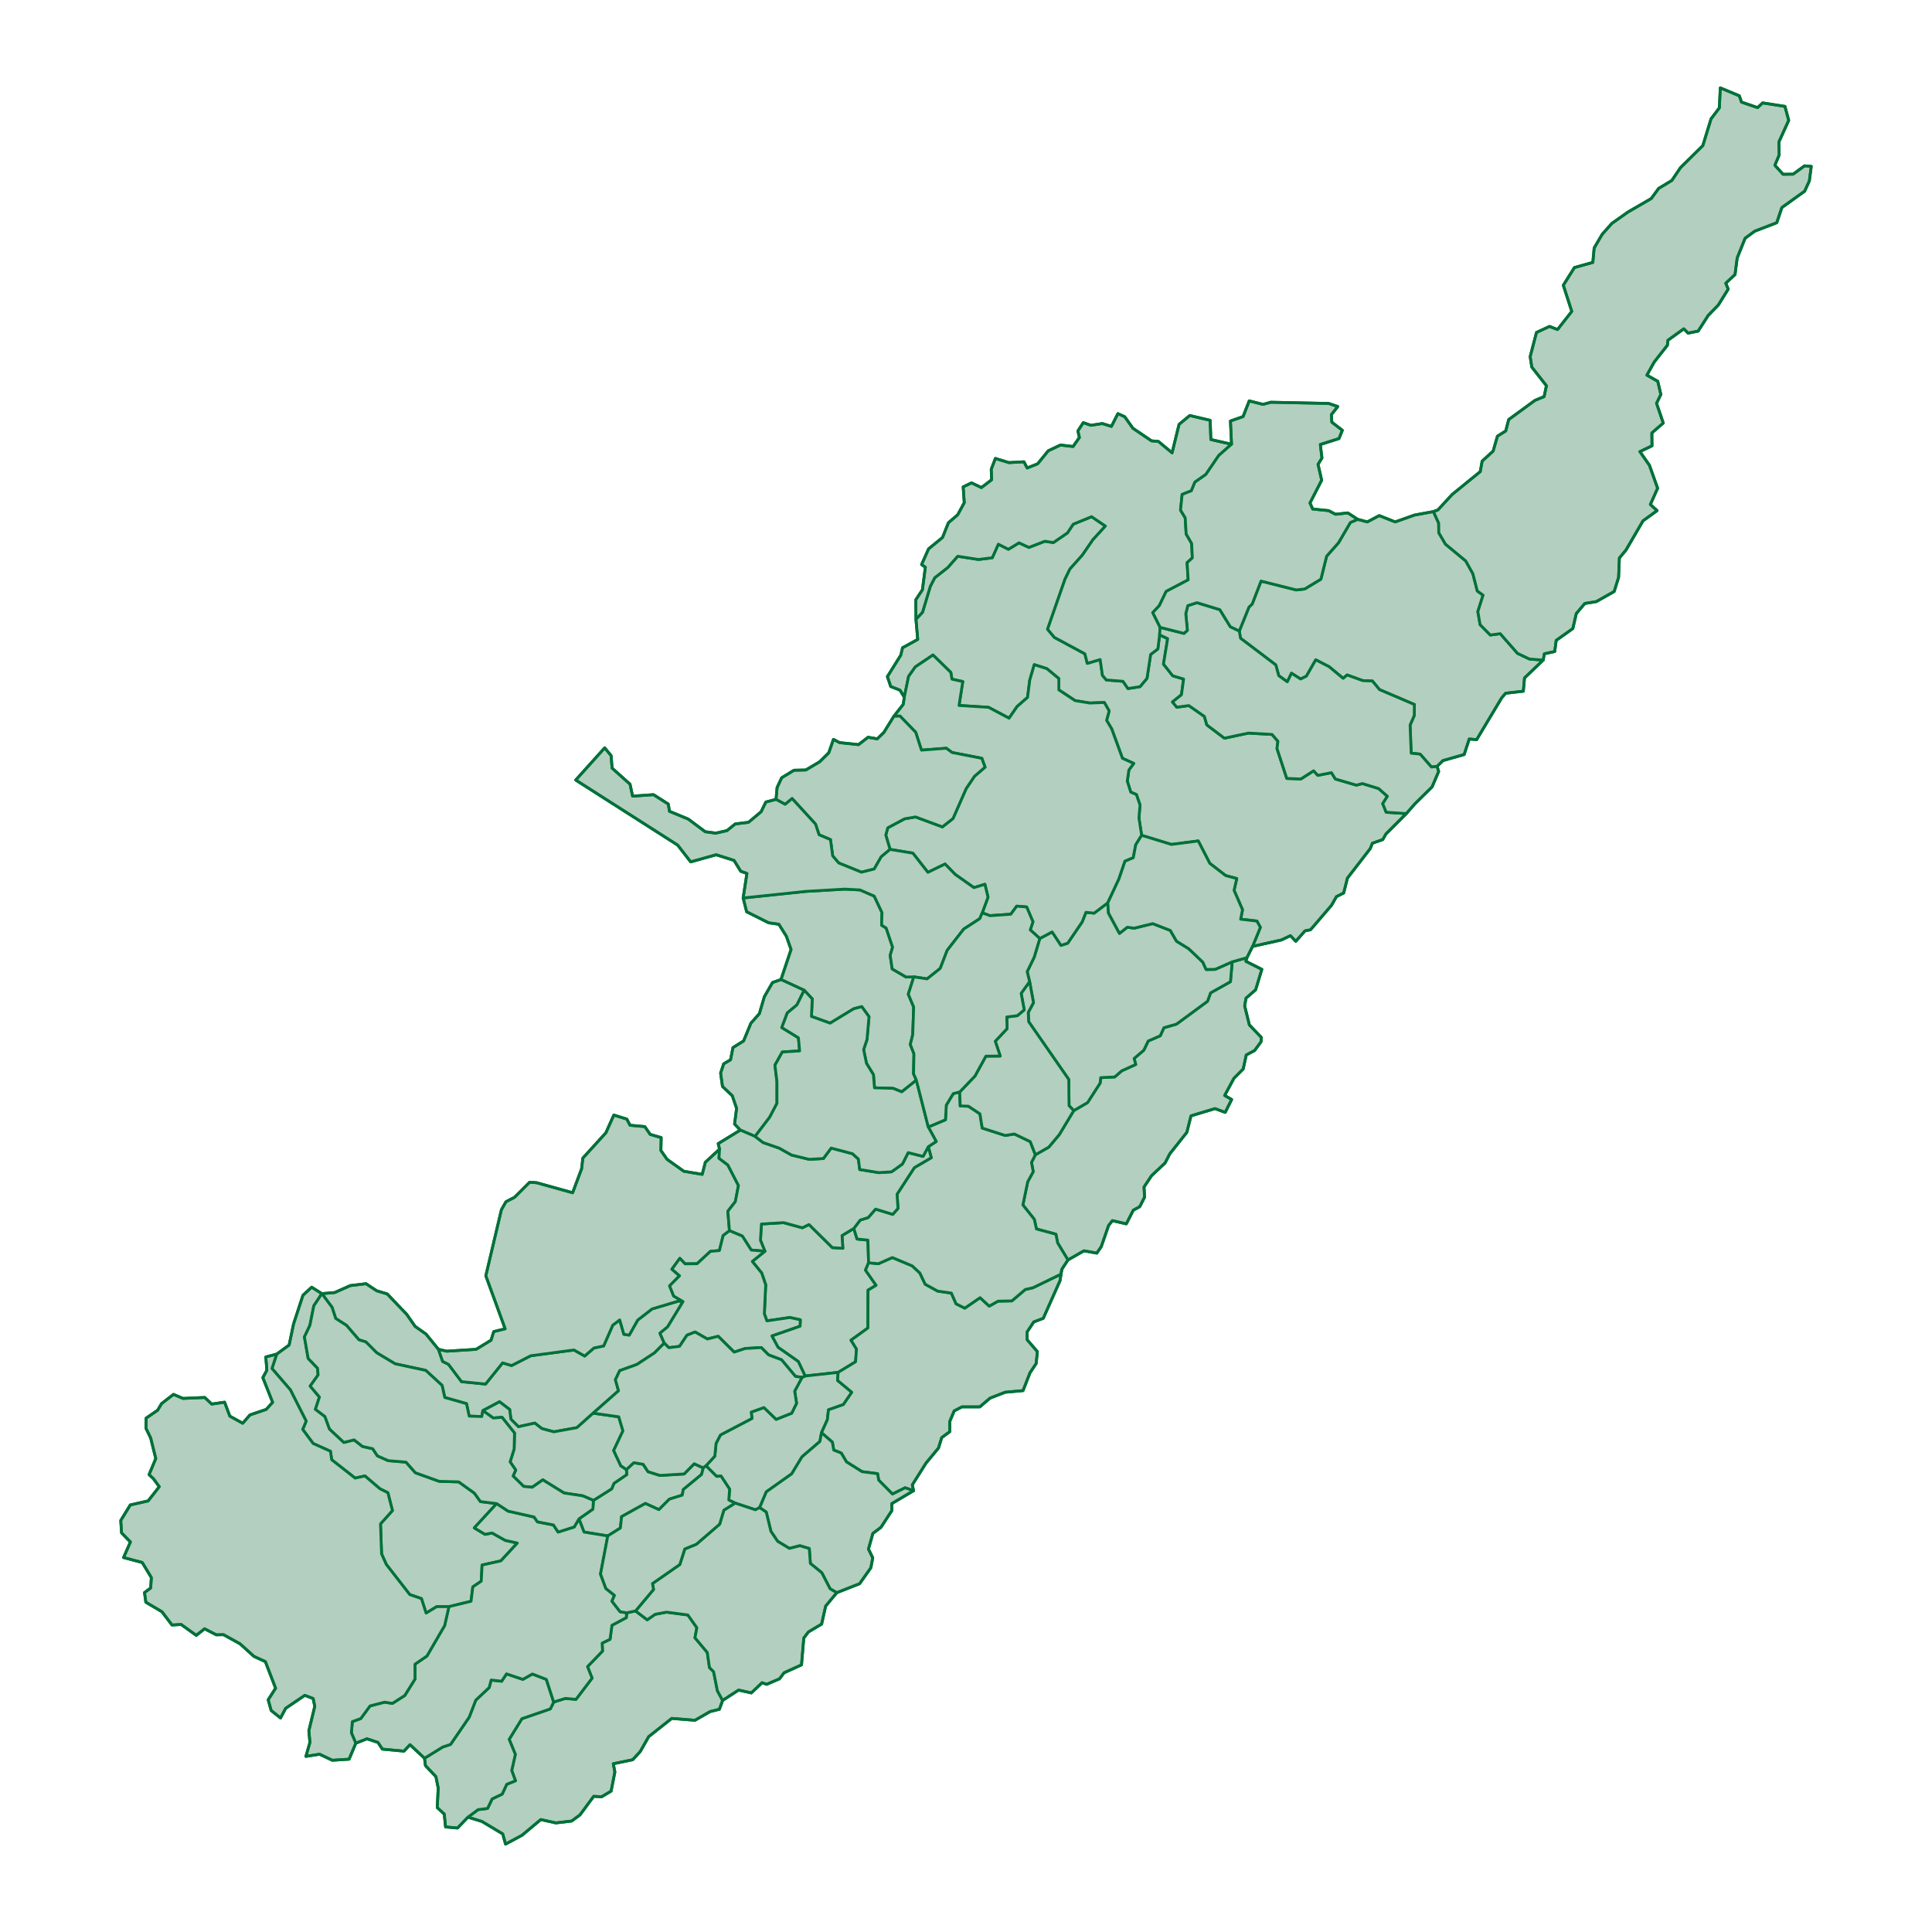 <?xml version='1.0' encoding='UTF-8' ?>
<svg xmlns='http://www.w3.org/2000/svg' xmlns:xlink='http://www.w3.org/1999/xlink' class='svglite' width='144.00pt' height='144.00pt' viewBox='0 0 144.00 144.00'>
<defs>
  <style type='text/css'><![CDATA[
    .svglite line, .svglite polyline, .svglite polygon, .svglite path, .svglite rect, .svglite circle {
      fill: none;
      stroke: #000000;
      stroke-linecap: round;
      stroke-linejoin: round;
      stroke-miterlimit: 10.00;
    }
    .svglite text {
      white-space: pre;
    }
  ]]></style>
</defs>
<rect width='100%' height='100%' style='stroke: none; fill: none;'/>
<defs>
  <clipPath id='cpMC4wMHwxNDQuMDB8MC4wMHwxNDQuMDA='>
    <rect x='0.00' y='0.00' width='144.00' height='144.00' />
  </clipPath>
</defs>
<g clip-path='url(#cpMC4wMHwxNDQuMDB8MC4wMHwxNDQuMDA=)'>
</g>
<defs>
  <clipPath id='cpMi43MHwxNDEuMzB8MC4wMHwxNDQuMDA='>
    <rect x='2.70' y='0.00' width='138.60' height='144.00' />
  </clipPath>
</defs>
<g clip-path='url(#cpMi43MHwxNDEuMzB8MC4wMHwxNDQuMDA=)'>
</g>
<g clip-path='url(#cpMC4wMHwxNDQuMDB8MC4wMHwxNDQuMDA=)'>
</g>
<g clip-path='url(#cpMi43MHwxNDEuMzB8MC4wMHwxNDQuMDA=)'>
<path d='M 86.43 47.32 L 86.30 48.37 L 85.76 48.78 L 85.49 50.56 L 84.97 51.18 L 84.07 51.32 L 83.70 50.78 L 82.46 50.68 L 82.17 50.34 L 82.00 49.16 L 81.04 49.44 L 80.86 48.73 L 78.59 47.51 L 78.08 46.90 L 79.38 43.17 L 79.75 42.41 L 80.67 41.38 L 81.46 40.23 L 82.39 39.21 L 81.36 38.51 L 79.99 39.07 L 79.56 39.72 L 78.51 40.44 L 77.88 40.34 L 76.69 40.80 L 75.95 40.46 L 75.16 40.94 L 74.41 40.56 L 73.96 41.57 L 72.93 41.70 L 71.38 41.46 L 70.64 42.30 L 69.67 43.06 L 69.34 43.70 L 68.76 45.63 L 68.27 46.16 L 68.40 47.66 L 67.27 48.28 L 67.14 48.83 L 66.14 50.43 L 66.39 51.17 L 67.08 51.44 L 67.40 51.97 L 67.72 50.42 L 68.22 49.71 L 69.54 48.82 L 70.87 50.12 L 70.95 50.62 L 71.76 50.80 L 71.48 52.58 L 73.68 52.72 L 75.21 53.53 L 75.81 52.66 L 76.59 51.98 L 76.75 50.70 L 77.09 49.54 L 78.03 49.84 L 78.92 50.58 L 78.92 51.42 L 80.13 52.22 L 81.22 52.40 L 82.31 52.36 L 82.67 52.99 L 82.48 53.69 L 82.86 54.33 L 83.66 56.52 L 84.50 56.90 L 84.14 57.39 L 84.02 58.22 L 84.28 59.04 L 84.70 59.22 L 84.97 60.00 L 84.89 60.97 L 85.09 62.26 L 87.31 62.94 L 89.31 62.68 L 90.17 64.35 L 91.35 65.26 L 92.18 65.48 L 91.98 66.36 L 92.61 67.81 L 92.47 68.51 L 93.68 68.65 L 93.94 69.12 L 93.36 70.54 L 95.51 70.06 L 96.18 69.74 L 96.58 70.16 L 97.27 69.38 L 97.68 69.30 L 99.24 67.48 L 99.61 66.83 L 100.15 66.56 L 100.43 65.45 L 102.13 63.25 L 102.29 62.85 L 103.06 62.58 L 103.30 62.16 L 104.82 60.64 L 103.32 60.54 L 103.06 59.90 L 103.41 59.35 L 102.75 58.77 L 101.54 58.40 L 101.10 58.52 L 99.53 58.06 L 99.24 57.59 L 98.22 57.79 L 97.91 57.45 L 96.96 58.06 L 95.91 58.02 L 95.18 55.79 L 95.25 55.25 L 94.81 54.74 L 93.05 54.64 L 91.26 55.02 L 89.95 54.03 L 89.77 53.40 L 88.61 52.59 L 87.71 52.71 L 87.39 52.32 L 88.06 51.78 L 88.22 50.61 L 87.41 50.37 L 86.72 49.50 L 87.03 47.60 L 86.43 47.32 Z' style='fill-rule: evenodd; fill: #B3CFC0; stroke-width: 0.21; stroke: #007139; stroke-linecap: butt;' />
<path d='M 53.86 126.74 L 53.47 126.02 L 53.19 124.60 L 52.88 124.29 L 52.72 123.17 L 51.80 122.07 L 51.94 121.32 L 51.27 120.37 L 49.68 120.16 L 48.83 120.32 L 48.24 120.73 L 47.37 120.07 L 46.71 120.21 L 46.68 120.57 L 45.61 121.14 L 45.47 122.18 L 44.88 122.47 L 44.91 123.06 L 43.79 124.22 L 44.13 125.08 L 42.93 126.66 L 42.13 126.59 L 41.27 126.86 L 41.02 127.37 L 38.90 128.10 L 37.95 129.64 L 38.41 130.76 L 38.14 131.96 L 38.42 132.73 L 37.77 132.99 L 37.43 133.72 L 36.68 134.08 L 36.34 134.79 L 35.63 134.88 L 34.88 135.44 L 35.92 135.76 L 37.47 136.69 L 37.68 137.45 L 38.91 136.79 L 40.31 135.62 L 41.43 135.87 L 42.61 135.73 L 43.23 135.27 L 44.25 133.89 L 44.84 133.92 L 45.55 133.50 L 45.83 132.07 L 45.71 131.46 L 47.16 131.16 L 47.72 130.55 L 48.35 129.44 L 50.07 128.08 L 51.80 128.22 L 52.93 127.57 L 53.62 127.40 L 53.86 126.74 Z' style='fill-rule: evenodd; fill: #B3CFC0; stroke-width: 0.21; stroke: #007139; stroke-linecap: butt;' />
<path d='M 63.64 91.56 L 62.76 92.09 L 62.82 93.04 L 62.04 92.99 L 60.30 91.27 L 59.80 91.51 L 58.41 91.13 L 56.75 91.23 L 56.68 92.44 L 57.01 93.26 L 56.07 94.02 L 56.77 94.88 L 57.07 95.76 L 56.97 97.92 L 57.16 98.45 L 58.87 98.20 L 59.65 98.37 L 59.63 98.84 L 57.53 99.57 L 57.99 100.42 L 59.50 101.48 L 60.01 102.56 L 62.47 102.29 L 63.77 101.50 L 63.84 100.55 L 63.43 99.89 L 64.69 98.98 L 64.70 96.16 L 65.30 95.80 L 64.51 94.67 L 64.74 94.12 L 64.69 92.43 L 63.88 92.35 L 63.64 91.56 Z' style='fill-rule: evenodd; fill: #B3CFC0; stroke-width: 0.21; stroke: #007139; stroke-linecap: butt;' />
<path d='M 86.34 32.90 L 85.83 32.86 L 84.44 31.92 L 83.83 31.06 L 83.32 30.83 L 82.84 31.78 L 82.16 31.57 L 81.31 31.70 L 80.74 31.50 L 80.34 32.12 L 80.45 32.61 L 79.98 33.28 L 79.04 33.17 L 78.13 33.60 L 77.34 34.57 L 76.56 34.88 L 76.32 34.42 L 75.20 34.48 L 74.19 34.17 L 73.88 34.98 L 73.91 35.76 L 73.15 36.34 L 72.41 35.99 L 71.79 36.29 L 71.87 37.47 L 71.38 38.37 L 70.69 38.96 L 70.25 40.06 L 69.21 40.91 L 68.69 42.08 L 68.97 42.28 L 68.75 43.96 L 68.26 44.70 L 68.27 46.16 L 68.76 45.63 L 69.34 43.70 L 69.67 43.06 L 70.64 42.30 L 71.38 41.46 L 72.93 41.70 L 73.96 41.57 L 74.41 40.56 L 75.16 40.94 L 75.95 40.46 L 76.69 40.80 L 77.88 40.34 L 78.51 40.44 L 79.56 39.72 L 79.99 39.07 L 81.36 38.51 L 82.39 39.21 L 81.46 40.23 L 80.67 41.38 L 79.75 42.41 L 79.38 43.17 L 78.08 46.90 L 78.59 47.51 L 80.86 48.73 L 81.04 49.44 L 82.00 49.16 L 82.17 50.34 L 82.46 50.68 L 83.70 50.78 L 84.07 51.32 L 84.97 51.18 L 85.49 50.56 L 85.76 48.78 L 86.30 48.37 L 86.43 47.32 L 86.47 46.76 L 85.92 45.66 L 86.41 45.14 L 86.92 44.08 L 88.56 43.22 L 88.48 41.94 L 88.87 41.58 L 88.82 40.51 L 88.41 39.80 L 88.34 38.60 L 87.99 38.02 L 88.11 36.85 L 88.80 36.58 L 89.06 35.94 L 89.88 35.36 L 90.84 33.95 L 91.79 33.11 L 90.25 32.76 L 90.20 31.33 L 88.68 30.97 L 87.88 31.63 L 87.36 33.75 L 86.34 32.90 Z' style='fill-rule: evenodd; fill: #B3CFC0; stroke-width: 0.21; stroke: #007139; stroke-linecap: butt;' />
<path d='M 93.99 77.65 L 94.01 77.32 L 93.12 76.39 L 92.77 74.97 L 92.87 74.40 L 93.59 73.77 L 94.05 72.25 L 92.86 71.65 L 92.94 71.38 L 91.84 71.69 L 91.71 73.17 L 90.23 74.00 L 90.00 74.63 L 87.69 76.33 L 86.75 76.60 L 86.48 77.20 L 85.58 77.59 L 85.25 78.28 L 84.53 78.89 L 84.65 79.34 L 83.61 79.81 L 83.08 80.27 L 82.04 80.32 L 82.00 80.72 L 81.06 82.18 L 80.03 82.78 L 78.95 84.57 L 78.17 85.50 L 77.17 86.07 L 76.88 86.64 L 77.01 87.33 L 76.60 88.08 L 76.24 89.81 L 77.09 90.88 L 77.25 91.60 L 78.70 91.99 L 78.83 92.64 L 79.60 93.91 L 80.79 93.23 L 81.75 93.40 L 82.08 92.92 L 82.63 91.34 L 82.91 90.98 L 83.95 91.22 L 84.47 90.20 L 84.95 89.94 L 85.31 89.23 L 85.27 88.47 L 85.83 87.63 L 86.84 86.68 L 87.19 86.00 L 88.46 84.40 L 88.77 83.17 L 90.56 82.63 L 91.32 82.91 L 91.80 81.95 L 91.28 81.65 L 91.97 80.37 L 92.66 79.68 L 92.89 78.63 L 93.51 78.30 L 93.99 77.65 Z' style='fill-rule: evenodd; fill: #B3CFC0; stroke-width: 0.21; stroke: #007139; stroke-linecap: butt;' />
<path d='M 61.23 106.79 L 61.67 105.81 L 61.75 105.08 L 62.86 104.69 L 63.49 103.77 L 62.43 102.89 L 62.47 102.29 L 60.01 102.56 L 59.78 102.66 L 59.23 103.69 L 59.37 104.59 L 59.01 105.33 L 57.85 105.79 L 56.94 104.91 L 55.99 105.25 L 56.05 105.72 L 53.70 106.95 L 53.37 107.58 L 53.28 108.53 L 52.62 109.25 L 53.41 110.04 L 53.74 110.02 L 54.38 110.99 L 54.32 111.80 L 54.79 112.03 L 56.30 112.53 L 56.62 112.37 L 57.12 111.19 L 59.01 109.85 L 59.78 108.58 L 61.11 107.44 L 61.23 106.79 Z' style='fill-rule: evenodd; fill: #B3CFC0; stroke-width: 0.21; stroke: #007139; stroke-linecap: butt;' />
<path d='M 106.84 38.13 L 105.43 38.39 L 103.99 38.90 L 102.80 38.43 L 101.91 38.90 L 101.20 38.71 L 100.65 38.94 L 99.76 40.46 L 98.88 41.45 L 98.45 43.17 L 97.24 43.90 L 96.61 43.97 L 93.99 43.31 L 93.33 45.02 L 93.09 45.25 L 92.37 47.03 L 92.46 47.57 L 95.09 49.56 L 95.31 50.36 L 95.95 50.82 L 96.26 50.18 L 96.94 50.61 L 97.37 50.40 L 98.07 49.18 L 99.06 49.69 L 100.11 50.56 L 100.41 50.31 L 101.57 50.73 L 102.29 50.76 L 102.82 51.40 L 105.42 52.51 L 105.41 53.33 L 105.10 54.04 L 105.18 56.14 L 105.85 56.21 L 106.69 57.17 L 107.11 57.12 L 107.55 56.69 L 109.13 56.24 L 109.51 55.08 L 110.06 55.13 L 111.93 52.01 L 112.22 51.67 L 113.54 51.52 L 113.63 50.53 L 115.02 49.20 L 114.00 49.12 L 113.11 48.70 L 111.82 47.23 L 111.08 47.33 L 110.32 46.56 L 110.15 45.59 L 110.54 44.36 L 110.11 44.05 L 109.78 42.76 L 109.25 41.81 L 107.74 40.56 L 107.24 39.71 L 107.23 38.99 L 106.84 38.13 Z' style='fill-rule: evenodd; fill: #B3CFC0; stroke-width: 0.21; stroke: #007139; stroke-linecap: butt;' />
<path d='M 91.84 71.69 L 90.57 72.25 L 89.90 72.26 L 89.65 71.71 L 88.60 70.71 L 87.69 70.15 L 87.23 69.35 L 85.92 68.84 L 84.54 69.18 L 84.02 69.11 L 83.44 69.57 L 82.62 68.05 L 82.57 67.29 L 81.55 68.06 L 80.94 68.00 L 80.66 68.71 L 79.58 70.30 L 79.08 70.46 L 78.42 69.46 L 77.50 69.95 L 77.08 71.35 L 76.56 72.42 L 76.74 73.16 L 77.03 74.73 L 76.64 75.46 L 76.67 76.15 L 79.66 80.46 L 79.68 82.41 L 80.03 82.78 L 81.06 82.18 L 82.00 80.72 L 82.04 80.32 L 83.08 80.27 L 83.61 79.81 L 84.65 79.34 L 84.53 78.89 L 85.25 78.28 L 85.58 77.59 L 86.48 77.20 L 86.75 76.60 L 87.69 76.33 L 90.00 74.63 L 90.23 74.00 L 91.71 73.17 L 91.84 71.69 Z' style='fill-rule: evenodd; fill: #B3CFC0; stroke-width: 0.21; stroke: #007139; stroke-linecap: butt;' />
<path d='M 133.65 12.98 L 132.90 12.99 L 132.29 12.32 L 132.61 11.55 L 132.59 10.58 L 133.32 8.97 L 133.04 7.93 L 131.38 7.67 L 131.00 8.02 L 129.80 7.61 L 129.64 7.14 L 128.22 6.55 L 128.15 8.04 L 127.53 8.86 L 126.92 10.85 L 125.25 12.50 L 124.61 13.45 L 123.63 14.04 L 123.07 14.80 L 121.33 15.81 L 120.14 16.65 L 119.42 17.46 L 118.82 18.48 L 118.72 19.56 L 117.35 19.94 L 116.52 21.26 L 117.15 23.21 L 116.09 24.56 L 115.49 24.33 L 114.52 24.78 L 114.05 26.58 L 114.17 27.36 L 115.26 28.75 L 115.09 29.56 L 114.41 29.84 L 112.45 31.27 L 112.23 32.12 L 111.61 32.51 L 111.29 33.62 L 110.47 34.37 L 110.33 35.15 L 108.23 36.86 L 107.17 38.01 L 106.84 38.13 L 107.23 38.99 L 107.24 39.71 L 107.74 40.56 L 109.25 41.81 L 109.78 42.76 L 110.11 44.05 L 110.54 44.36 L 110.15 45.59 L 110.32 46.56 L 111.08 47.33 L 111.82 47.23 L 113.11 48.70 L 114.00 49.12 L 115.02 49.20 L 115.11 48.73 L 115.88 48.56 L 115.99 47.73 L 117.23 46.85 L 117.49 45.73 L 118.12 44.98 L 118.98 44.84 L 120.31 44.09 L 120.64 43.04 L 120.70 41.59 L 121.19 41.00 L 122.46 38.82 L 123.51 38.06 L 123.01 37.60 L 123.55 36.39 L 122.94 34.68 L 122.23 33.66 L 123.13 33.23 L 123.12 32.27 L 123.97 31.53 L 123.47 30.06 L 123.79 29.40 L 123.56 28.42 L 122.75 27.96 L 123.30 26.98 L 124.28 25.73 L 124.32 25.36 L 125.50 24.51 L 125.82 24.83 L 126.57 24.68 L 127.32 23.51 L 128.07 22.74 L 128.81 21.55 L 128.63 21.11 L 129.32 20.46 L 129.48 19.23 L 130.07 17.76 L 130.79 17.23 L 132.43 16.60 L 132.81 15.47 L 134.51 14.25 L 134.86 13.48 L 135.00 12.40 L 134.50 12.36 L 133.65 12.98 Z' style='fill-rule: evenodd; fill: #B3CFC0; stroke-width: 0.21; stroke: #007139; stroke-linecap: butt;' />
<path d='M 52.42 109.41 L 51.74 109.10 L 50.99 109.86 L 49.19 109.97 L 48.30 109.69 L 47.94 109.14 L 47.24 109.02 L 46.69 109.53 L 46.71 109.91 L 45.76 110.56 L 45.59 110.97 L 44.23 111.83 L 44.19 112.48 L 43.15 113.21 L 43.53 114.19 L 45.30 114.48 L 46.24 113.89 L 46.33 113.04 L 48.10 112.06 L 49.11 112.52 L 49.89 111.74 L 50.85 111.44 L 50.93 111.02 L 52.29 109.90 L 52.42 109.41 Z' style='fill-rule: evenodd; fill: #B3CFC0; stroke-width: 0.21; stroke: #007139; stroke-linecap: butt;' />
<path d='M 79.14 94.61 L 79.07 94.97 L 76.99 95.98 L 76.42 96.11 L 75.42 96.96 L 74.39 96.98 L 73.73 97.35 L 73.05 96.72 L 71.91 97.50 L 71.26 97.18 L 70.91 96.38 L 69.89 96.23 L 68.96 95.72 L 68.56 94.88 L 67.99 94.35 L 66.51 93.73 L 65.47 94.19 L 64.74 94.12 L 64.51 94.67 L 65.30 95.80 L 64.70 96.16 L 64.69 98.98 L 63.43 99.89 L 63.84 100.55 L 63.77 101.50 L 62.47 102.29 L 62.43 102.89 L 63.49 103.77 L 62.86 104.69 L 61.75 105.08 L 61.67 105.81 L 61.23 106.79 L 62.04 107.49 L 62.14 108.08 L 62.70 108.30 L 63.09 108.96 L 64.25 109.69 L 65.41 109.84 L 65.49 110.32 L 66.52 111.36 L 67.46 110.89 L 68.09 111.11 L 68.00 110.67 L 69.02 109.05 L 69.95 107.93 L 70.19 107.15 L 70.79 106.71 L 70.79 105.95 L 71.12 105.16 L 71.70 104.86 L 73.03 104.86 L 73.79 104.21 L 74.92 103.77 L 76.25 103.65 L 76.77 102.32 L 77.23 101.63 L 77.32 100.74 L 76.56 99.86 L 76.56 99.27 L 77.05 98.53 L 77.76 98.26 L 79.01 95.45 L 79.14 94.61 Z' style='fill-rule: evenodd; fill: #B3CFC0; stroke-width: 0.21; stroke: #007139; stroke-linecap: butt;' />
<path d='M 77.17 86.07 L 76.79 85.09 L 75.60 84.52 L 74.92 84.63 L 73.21 84.08 L 73.04 83.02 L 72.18 82.45 L 71.57 82.43 L 71.53 81.39 L 71.05 81.51 L 70.53 82.37 L 70.47 83.46 L 69.19 84.00 L 69.78 85.08 L 69.19 85.47 L 69.41 86.29 L 68.15 87.03 L 66.86 89.01 L 66.93 90.07 L 66.54 90.51 L 65.26 90.12 L 64.71 90.75 L 64.11 90.94 L 63.64 91.56 L 63.88 92.35 L 64.69 92.43 L 64.74 94.12 L 65.47 94.19 L 66.51 93.73 L 67.99 94.35 L 68.56 94.88 L 68.96 95.72 L 69.89 96.23 L 70.91 96.38 L 71.26 97.18 L 71.91 97.50 L 73.05 96.72 L 73.73 97.35 L 74.39 96.98 L 75.42 96.96 L 76.42 96.11 L 76.99 95.98 L 79.07 94.97 L 79.14 94.61 L 79.60 93.91 L 78.83 92.64 L 78.70 91.99 L 77.25 91.60 L 77.09 90.88 L 76.24 89.81 L 76.60 88.08 L 77.01 87.33 L 76.88 86.64 L 77.17 86.07 Z' style='fill-rule: evenodd; fill: #B3CFC0; stroke-width: 0.21; stroke: #007139; stroke-linecap: butt;' />
<path d='M 68.09 111.11 L 67.46 110.89 L 66.52 111.36 L 65.49 110.32 L 65.41 109.84 L 64.25 109.69 L 63.09 108.96 L 62.70 108.30 L 62.14 108.08 L 62.04 107.49 L 61.23 106.79 L 61.11 107.44 L 59.78 108.58 L 59.01 109.85 L 57.12 111.19 L 56.62 112.37 L 57.11 112.70 L 57.46 114.14 L 57.96 114.88 L 58.84 115.41 L 59.62 115.21 L 60.32 115.42 L 60.40 116.53 L 61.25 117.22 L 61.87 118.42 L 62.37 118.71 L 64.07 118.04 L 64.91 116.85 L 65.05 116.11 L 64.73 115.46 L 65.06 114.29 L 65.66 113.84 L 66.48 112.58 L 66.47 112.07 L 68.09 111.11 Z' style='fill-rule: evenodd; fill: #B3CFC0; stroke-width: 0.21; stroke: #007139; stroke-linecap: butt;' />
<path d='M 76.74 73.16 L 76.11 74.04 L 76.34 75.27 L 75.83 75.70 L 75.04 75.80 L 75.06 76.67 L 74.18 77.61 L 74.55 78.71 L 73.48 78.72 L 72.67 80.20 L 71.53 81.39 L 71.57 82.43 L 72.18 82.45 L 73.04 83.02 L 73.21 84.08 L 74.92 84.63 L 75.60 84.52 L 76.79 85.09 L 77.17 86.07 L 78.17 85.50 L 78.95 84.57 L 80.03 82.78 L 79.68 82.41 L 79.66 80.46 L 76.67 76.15 L 76.64 75.46 L 77.03 74.73 L 76.74 73.16 Z' style='fill-rule: evenodd; fill: #B3CFC0; stroke-width: 0.21; stroke: #007139; stroke-linecap: butt;' />
<path d='M 68.11 72.81 L 67.53 72.82 L 66.50 72.22 L 66.35 71.21 L 66.53 70.60 L 66.05 69.17 L 65.71 68.96 L 65.74 68.02 L 65.16 66.79 L 64.10 66.33 L 62.97 66.27 L 60.05 66.44 L 55.39 66.93 L 55.65 67.96 L 57.29 68.78 L 58.05 68.89 L 58.61 69.78 L 58.96 70.77 L 58.21 73.01 L 59.94 73.81 L 60.54 74.45 L 60.48 75.76 L 61.87 76.26 L 63.63 75.19 L 64.23 75.03 L 64.77 75.78 L 64.62 77.48 L 64.37 78.23 L 64.58 79.25 L 65.10 80.10 L 65.18 81.08 L 66.57 81.12 L 67.21 81.38 L 68.30 80.51 L 68.09 80.03 L 68.12 78.54 L 67.85 77.85 L 68.03 77.12 L 68.10 75.06 L 67.70 74.10 L 68.11 72.81 Z' style='fill-rule: evenodd; fill: #B3CFC0; stroke-width: 0.21; stroke: #007139; stroke-linecap: butt;' />
<path d='M 37.02 112.07 L 35.81 111.92 L 35.36 111.29 L 34.19 110.45 L 32.74 110.41 L 30.96 109.77 L 30.26 108.98 L 28.94 108.87 L 28.13 108.51 L 27.78 107.98 L 27.02 107.81 L 26.39 107.32 L 25.63 107.51 L 24.56 106.51 L 24.22 105.58 L 23.51 105.04 L 23.81 104.13 L 23.12 103.31 L 23.71 102.48 L 23.67 101.98 L 22.97 101.25 L 22.69 99.65 L 23.10 98.78 L 23.39 97.33 L 23.99 96.42 L 23.23 95.94 L 22.58 96.54 L 21.88 98.68 L 21.55 100.25 L 20.62 100.93 L 20.27 102.00 L 21.64 103.59 L 22.82 105.92 L 22.56 106.54 L 23.34 107.59 L 24.63 108.17 L 24.72 108.80 L 26.47 110.17 L 27.20 110.01 L 28.31 110.96 L 28.91 111.26 L 29.25 112.59 L 28.36 113.58 L 28.44 115.82 L 28.79 116.60 L 30.54 118.85 L 31.41 119.15 L 31.76 120.23 L 32.55 119.75 L 33.46 119.75 L 35.11 119.35 L 35.24 118.28 L 35.87 117.85 L 35.93 116.65 L 37.33 116.34 L 38.56 115.01 L 37.66 114.81 L 36.68 114.26 L 36.15 114.36 L 35.35 113.88 L 37.02 112.07 Z' style='fill-rule: evenodd; fill: #B3CFC0; stroke-width: 0.21; stroke: #007139; stroke-linecap: butt;' />
<path d='M 32.68 100.57 L 31.75 99.43 L 30.94 98.86 L 30.32 97.97 L 28.86 96.44 L 28.08 96.21 L 27.28 95.68 L 26.11 95.82 L 24.94 96.34 L 23.99 96.42 L 24.75 97.44 L 25.02 98.27 L 25.83 98.79 L 26.75 99.86 L 27.27 100.02 L 28.08 100.83 L 29.45 101.65 L 31.73 102.14 L 32.95 103.26 L 33.15 104.16 L 34.77 104.62 L 34.97 105.55 L 35.91 105.58 L 35.99 105.14 L 37.23 104.48 L 37.99 105.06 L 38.08 105.78 L 38.64 106.34 L 39.86 106.07 L 40.39 106.48 L 41.28 106.72 L 43.00 106.41 L 44.21 105.33 L 46.10 103.66 L 45.87 102.84 L 46.19 102.16 L 47.47 101.70 L 48.78 100.84 L 49.51 100.11 L 49.19 99.37 L 49.76 98.90 L 50.91 97.01 L 50.58 96.97 L 48.60 97.56 L 47.53 98.39 L 46.90 99.51 L 46.50 99.45 L 46.19 98.38 L 45.67 98.77 L 44.99 100.32 L 44.27 100.47 L 43.58 101.07 L 42.78 100.62 L 39.56 101.05 L 38.13 101.78 L 37.46 101.58 L 36.19 103.16 L 34.40 102.98 L 33.43 101.69 L 32.99 101.47 L 32.68 100.57 Z' style='fill-rule: evenodd; fill: #B3CFC0; stroke-width: 0.21; stroke: #007139; stroke-linecap: butt;' />
<path d='M 46.72 83.41 L 45.75 83.11 L 45.16 84.43 L 43.44 86.32 L 43.35 87.11 L 42.68 88.90 L 39.99 88.15 L 39.47 88.12 L 38.35 89.24 L 37.71 89.57 L 37.37 90.17 L 36.21 95.09 L 37.65 99.04 L 36.80 99.25 L 36.60 99.89 L 35.49 100.57 L 33.30 100.71 L 32.68 100.57 L 32.99 101.47 L 33.43 101.69 L 34.40 102.98 L 36.19 103.16 L 37.46 101.58 L 38.13 101.78 L 39.56 101.05 L 42.78 100.62 L 43.58 101.07 L 44.27 100.47 L 44.99 100.32 L 45.67 98.77 L 46.19 98.38 L 46.50 99.45 L 46.90 99.51 L 47.53 98.39 L 48.60 97.56 L 50.58 96.97 L 50.91 97.01 L 50.21 96.60 L 49.91 95.84 L 50.65 95.09 L 50.08 94.60 L 50.67 93.79 L 51.06 94.20 L 51.96 94.19 L 52.95 93.27 L 53.62 93.21 L 53.90 92.09 L 54.37 91.73 L 54.25 90.28 L 54.81 89.56 L 55.04 88.36 L 54.25 86.83 L 53.59 86.33 L 53.63 85.65 L 52.57 86.63 L 52.34 87.53 L 50.97 87.30 L 49.72 86.41 L 49.26 85.75 L 49.28 84.79 L 48.46 84.55 L 48.06 83.97 L 46.96 83.87 L 46.72 83.41 Z' style='fill-rule: evenodd; fill: #B3CFC0; stroke-width: 0.21; stroke: #007139; stroke-linecap: butt;' />
<path d='M 59.94 73.81 L 58.21 73.01 L 57.58 73.23 L 56.97 74.29 L 56.60 75.55 L 55.97 76.26 L 55.42 77.59 L 54.63 78.08 L 54.45 78.99 L 53.94 79.29 L 53.71 79.98 L 53.85 80.98 L 54.58 81.67 L 54.90 82.61 L 54.75 83.78 L 55.18 84.23 L 56.28 84.70 L 57.37 83.27 L 57.91 82.24 L 57.91 80.62 L 57.76 79.39 L 58.31 78.41 L 59.60 78.33 L 59.51 77.35 L 58.27 76.59 L 58.68 75.50 L 59.40 74.90 L 59.94 73.81 Z' style='fill-rule: evenodd; fill: #B3CFC0; stroke-width: 0.21; stroke: #007139; stroke-linecap: butt;' />
<path d='M 44.21 105.33 L 43.00 106.41 L 41.28 106.72 L 40.39 106.48 L 39.86 106.07 L 38.64 106.34 L 38.08 105.78 L 37.99 105.06 L 37.23 104.48 L 35.99 105.14 L 36.76 105.69 L 37.42 105.64 L 38.35 106.81 L 38.32 108.00 L 38.02 108.96 L 38.44 109.57 L 38.24 110.01 L 39.03 110.79 L 39.67 110.85 L 40.46 110.30 L 42.04 111.28 L 43.43 111.49 L 44.23 111.83 L 45.59 110.97 L 45.76 110.56 L 46.71 109.91 L 46.69 109.53 L 46.27 109.25 L 45.74 108.11 L 46.43 106.65 L 46.12 105.60 L 44.21 105.33 Z' style='fill-rule: evenodd; fill: #B3CFC0; stroke-width: 0.21; stroke: #007139; stroke-linecap: butt;' />
<path d='M 56.28 84.70 L 55.18 84.23 L 53.53 85.24 L 53.63 85.65 L 53.59 86.33 L 54.25 86.83 L 55.04 88.36 L 54.81 89.56 L 54.25 90.28 L 54.37 91.73 L 55.33 92.13 L 55.99 93.17 L 57.01 93.26 L 56.68 92.44 L 56.75 91.23 L 58.41 91.13 L 59.80 91.51 L 60.30 91.27 L 62.04 92.99 L 62.82 93.04 L 62.76 92.09 L 63.64 91.56 L 64.11 90.94 L 64.71 90.75 L 65.26 90.12 L 66.54 90.51 L 66.93 90.07 L 66.86 89.01 L 68.15 87.03 L 69.41 86.29 L 69.19 85.47 L 68.80 86.19 L 67.69 85.91 L 67.26 86.76 L 66.45 87.34 L 65.51 87.40 L 64.08 87.17 L 63.98 86.39 L 63.54 85.99 L 61.95 85.57 L 61.37 86.35 L 60.31 86.41 L 59.00 86.09 L 58.07 85.57 L 56.88 85.16 L 56.28 84.70 Z' style='fill-rule: evenodd; fill: #B3CFC0; stroke-width: 0.21; stroke: #007139; stroke-linecap: butt;' />
<path d='M 85.09 62.26 L 84.89 60.97 L 84.97 60.00 L 84.70 59.22 L 84.28 59.04 L 84.02 58.22 L 84.14 57.39 L 84.50 56.90 L 83.66 56.52 L 82.86 54.33 L 82.48 53.69 L 82.67 52.99 L 82.31 52.36 L 81.22 52.40 L 80.13 52.22 L 78.92 51.42 L 78.92 50.58 L 78.03 49.84 L 77.09 49.54 L 76.75 50.70 L 76.59 51.98 L 75.81 52.66 L 75.21 53.53 L 73.68 52.72 L 71.48 52.58 L 71.76 50.80 L 70.95 50.62 L 70.87 50.12 L 69.54 48.82 L 68.22 49.71 L 67.72 50.42 L 67.40 51.97 L 67.32 52.50 L 66.62 53.39 L 67.08 53.37 L 68.25 54.58 L 68.68 55.91 L 70.53 55.77 L 70.97 56.09 L 73.18 56.52 L 73.42 57.18 L 72.63 57.86 L 72.01 58.78 L 71.03 61.01 L 70.24 61.63 L 68.24 60.89 L 67.42 61.03 L 66.17 61.70 L 66.02 62.24 L 66.34 63.31 L 68.04 63.59 L 69.16 65.02 L 70.44 64.40 L 71.19 65.17 L 72.59 66.16 L 73.41 65.91 L 73.64 66.87 L 73.21 68.04 L 73.79 68.25 L 75.34 68.14 L 75.78 67.54 L 76.52 67.60 L 76.99 68.70 L 76.79 69.31 L 77.50 69.95 L 78.42 69.46 L 79.08 70.46 L 79.58 70.30 L 80.66 68.71 L 80.94 68.00 L 81.55 68.06 L 82.57 67.29 L 83.40 65.51 L 83.85 64.19 L 84.47 63.93 L 84.65 62.97 L 85.09 62.26 Z' style='fill-rule: evenodd; fill: #B3CFC0; stroke-width: 0.21; stroke: #007139; stroke-linecap: butt;' />
<path d='M 41.27 126.86 L 40.72 125.17 L 39.68 124.77 L 38.97 125.17 L 37.75 124.76 L 37.39 125.31 L 36.61 125.22 L 36.46 125.78 L 35.46 126.72 L 34.97 127.99 L 33.58 130.02 L 33.00 130.21 L 31.64 131.05 L 31.71 131.60 L 32.49 132.42 L 32.66 133.27 L 32.59 134.73 L 33.11 135.21 L 33.21 136.17 L 34.10 136.25 L 34.88 135.44 L 35.63 134.88 L 36.34 134.79 L 36.68 134.08 L 37.43 133.72 L 37.77 132.99 L 38.42 132.73 L 38.14 131.96 L 38.41 130.76 L 37.95 129.64 L 38.90 128.10 L 41.02 127.37 L 41.27 126.86 Z' style='fill-rule: evenodd; fill: #B3CFC0; stroke-width: 0.21; stroke: #007139; stroke-linecap: butt;' />
<path d='M 57.01 93.26 L 55.99 93.17 L 55.33 92.13 L 54.37 91.73 L 53.90 92.09 L 53.62 93.21 L 52.95 93.27 L 51.96 94.19 L 51.06 94.20 L 50.67 93.79 L 50.08 94.60 L 50.65 95.09 L 49.91 95.84 L 50.21 96.60 L 50.91 97.01 L 49.76 98.90 L 49.19 99.37 L 49.51 100.11 L 49.85 100.45 L 50.65 100.35 L 51.20 99.52 L 51.81 99.28 L 52.72 99.80 L 53.53 99.60 L 54.72 100.78 L 55.54 100.51 L 56.74 100.44 L 57.29 100.99 L 58.25 101.35 L 59.29 102.59 L 59.78 102.66 L 60.01 102.56 L 59.50 101.48 L 57.99 100.42 L 57.53 99.57 L 59.63 98.84 L 59.65 98.37 L 58.87 98.20 L 57.16 98.45 L 56.97 97.92 L 57.07 95.76 L 56.77 94.88 L 56.07 94.02 L 57.01 93.26 Z' style='fill-rule: evenodd; fill: #B3CFC0; stroke-width: 0.21; stroke: #007139; stroke-linecap: butt;' />
<path d='M 43.15 113.21 L 42.80 113.81 L 41.60 114.19 L 41.25 113.66 L 40.06 113.43 L 39.81 113.07 L 37.87 112.63 L 37.02 112.07 L 35.35 113.88 L 36.15 114.36 L 36.68 114.26 L 37.66 114.81 L 38.56 115.01 L 37.33 116.34 L 35.93 116.65 L 35.87 117.85 L 35.24 118.28 L 35.11 119.35 L 33.46 119.75 L 33.14 121.16 L 31.82 123.43 L 30.93 124.04 L 30.93 125.15 L 30.17 126.37 L 29.25 126.96 L 28.66 126.87 L 27.58 127.15 L 26.89 128.09 L 26.26 128.32 L 26.19 129.16 L 26.52 129.93 L 27.35 129.60 L 28.17 129.87 L 28.50 130.37 L 30.11 130.52 L 30.56 130.04 L 31.64 131.05 L 33.00 130.21 L 33.58 130.02 L 34.97 127.99 L 35.46 126.72 L 36.46 125.78 L 36.61 125.22 L 37.39 125.31 L 37.75 124.76 L 38.97 125.17 L 39.68 124.77 L 40.72 125.17 L 41.27 126.86 L 42.13 126.59 L 42.93 126.66 L 44.13 125.08 L 43.79 124.22 L 44.91 123.06 L 44.88 122.47 L 45.47 122.18 L 45.61 121.14 L 46.68 120.57 L 46.71 120.21 L 46.22 120.13 L 45.61 119.34 L 45.80 118.91 L 45.16 118.40 L 44.76 117.32 L 45.30 114.48 L 43.53 114.19 L 43.15 113.21 Z' style='fill-rule: evenodd; fill: #B3CFC0; stroke-width: 0.21; stroke: #007139; stroke-linecap: butt;' />
<path d='M 93.36 70.54 L 93.94 69.12 L 93.68 68.65 L 92.47 68.51 L 92.61 67.81 L 91.98 66.36 L 92.18 65.48 L 91.35 65.26 L 90.17 64.35 L 89.31 62.68 L 87.31 62.94 L 85.09 62.26 L 84.65 62.97 L 84.47 63.93 L 83.85 64.19 L 83.40 65.51 L 82.57 67.29 L 82.62 68.05 L 83.44 69.57 L 84.02 69.11 L 84.54 69.18 L 85.92 68.84 L 87.23 69.35 L 87.69 70.15 L 88.60 70.71 L 89.65 71.71 L 89.90 72.26 L 90.57 72.25 L 91.84 71.69 L 92.94 71.38 L 93.36 70.54 Z' style='fill-rule: evenodd; fill: #B3CFC0; stroke-width: 0.21; stroke: #007139; stroke-linecap: butt;' />
<path d='M 35.99 105.14 L 35.91 105.58 L 34.97 105.55 L 34.77 104.62 L 33.15 104.16 L 32.95 103.26 L 31.73 102.14 L 29.45 101.65 L 28.08 100.83 L 27.27 100.02 L 26.75 99.86 L 25.83 98.79 L 25.02 98.27 L 24.75 97.44 L 23.99 96.42 L 23.39 97.33 L 23.10 98.78 L 22.69 99.65 L 22.97 101.25 L 23.67 101.98 L 23.71 102.48 L 23.12 103.31 L 23.81 104.13 L 23.51 105.04 L 24.22 105.58 L 24.56 106.51 L 25.63 107.51 L 26.39 107.32 L 27.02 107.81 L 27.78 107.98 L 28.13 108.51 L 28.94 108.87 L 30.26 108.98 L 30.96 109.77 L 32.74 110.41 L 34.19 110.45 L 35.36 111.29 L 35.81 111.92 L 37.02 112.07 L 37.87 112.63 L 39.81 113.07 L 40.06 113.43 L 41.25 113.66 L 41.60 114.19 L 42.80 113.81 L 43.15 113.21 L 44.19 112.48 L 44.23 111.83 L 43.43 111.49 L 42.04 111.28 L 40.46 110.30 L 39.67 110.85 L 39.03 110.79 L 38.24 110.01 L 38.44 109.57 L 38.02 108.96 L 38.32 108.00 L 38.35 106.81 L 37.42 105.64 L 36.76 105.69 L 35.99 105.14 Z' style='fill-rule: evenodd; fill: #B3CFC0; stroke-width: 0.21; stroke: #007139; stroke-linecap: butt;' />
<path d='M 33.46 119.75 L 32.55 119.75 L 31.76 120.23 L 31.41 119.15 L 30.54 118.85 L 28.79 116.60 L 28.44 115.82 L 28.36 113.58 L 29.25 112.59 L 28.91 111.26 L 28.31 110.96 L 27.20 110.01 L 26.47 110.17 L 24.72 108.80 L 24.63 108.17 L 23.34 107.59 L 22.56 106.54 L 22.82 105.92 L 21.64 103.59 L 20.27 102.00 L 20.62 100.93 L 19.81 101.14 L 19.89 102.13 L 19.59 102.68 L 20.32 104.52 L 19.84 105.05 L 18.63 105.46 L 18.09 106.08 L 17.13 105.55 L 16.74 104.51 L 15.78 104.65 L 15.26 104.16 L 13.64 104.23 L 12.93 103.93 L 12.04 104.62 L 11.75 105.11 L 10.89 105.70 L 10.88 106.46 L 11.23 107.18 L 11.61 108.71 L 11.11 109.91 L 11.44 110.22 L 11.87 110.81 L 11.04 111.87 L 9.71 112.17 L 9.00 113.33 L 9.06 114.25 L 9.72 114.93 L 9.21 116.09 L 10.60 116.46 L 11.28 117.58 L 11.23 118.36 L 10.77 118.70 L 10.87 119.42 L 12.07 120.13 L 12.82 121.12 L 13.50 121.08 L 14.63 121.89 L 15.25 121.40 L 16.12 121.85 L 16.66 121.84 L 17.89 122.52 L 18.93 123.46 L 19.78 123.85 L 20.54 125.83 L 19.99 126.69 L 20.21 127.49 L 20.91 128.05 L 21.29 127.33 L 22.72 126.36 L 23.34 126.60 L 23.46 127.18 L 23.02 129.00 L 23.10 129.87 L 22.80 130.91 L 23.82 130.75 L 24.77 131.20 L 26.02 131.12 L 26.52 129.93 L 26.19 129.16 L 26.26 128.32 L 26.89 128.09 L 27.58 127.15 L 28.66 126.87 L 29.25 126.96 L 30.17 126.37 L 30.93 125.15 L 30.93 124.04 L 31.82 123.43 L 33.14 121.16 L 33.46 119.75 Z' style='fill-rule: evenodd; fill: #B3CFC0; stroke-width: 0.21; stroke: #007139; stroke-linecap: butt;' />
<path d='M 66.34 63.31 L 66.02 62.24 L 66.17 61.70 L 67.42 61.03 L 68.24 60.89 L 70.24 61.63 L 71.03 61.01 L 72.01 58.78 L 72.63 57.86 L 73.42 57.18 L 73.18 56.52 L 70.97 56.09 L 70.53 55.77 L 68.68 55.91 L 68.25 54.58 L 67.08 53.37 L 66.62 53.39 L 65.87 54.60 L 65.38 55.07 L 64.70 54.95 L 63.99 55.50 L 62.58 55.35 L 62.12 55.11 L 61.77 56.11 L 61.09 56.78 L 60.06 57.39 L 59.18 57.41 L 58.26 57.97 L 57.92 58.70 L 57.84 59.58 L 58.52 59.95 L 59.04 59.52 L 60.78 61.42 L 61.05 62.22 L 61.90 62.58 L 62.06 63.79 L 62.51 64.32 L 64.21 65.01 L 65.16 64.77 L 65.68 63.86 L 66.34 63.31 Z' style='fill-rule: evenodd; fill: #B3CFC0; stroke-width: 0.21; stroke: #007139; stroke-linecap: butt;' />
<path d='M 54.79 112.03 L 53.95 112.56 L 53.64 113.60 L 51.90 115.10 L 51.04 115.45 L 50.67 116.61 L 48.63 118.03 L 48.71 118.47 L 47.37 120.07 L 48.24 120.73 L 48.83 120.32 L 49.68 120.16 L 51.27 120.37 L 51.94 121.32 L 51.80 122.07 L 52.72 123.17 L 52.88 124.29 L 53.19 124.60 L 53.47 126.02 L 53.86 126.74 L 55.05 125.97 L 56.00 126.18 L 56.80 125.42 L 57.14 125.54 L 58.10 125.13 L 58.44 124.68 L 59.74 124.09 L 59.91 122.09 L 60.25 121.64 L 61.24 121.05 L 61.54 119.71 L 62.37 118.71 L 61.87 118.42 L 61.25 117.22 L 60.40 116.53 L 60.32 115.42 L 59.62 115.21 L 58.84 115.41 L 57.96 114.88 L 57.46 114.14 L 57.11 112.70 L 56.62 112.37 L 56.30 112.53 L 54.79 112.03 Z' style='fill-rule: evenodd; fill: #B3CFC0; stroke-width: 0.21; stroke: #007139; stroke-linecap: butt;' />
<path d='M 59.78 102.66 L 59.29 102.59 L 58.25 101.35 L 57.29 100.99 L 56.74 100.44 L 55.54 100.51 L 54.72 100.78 L 53.53 99.60 L 52.72 99.80 L 51.81 99.28 L 51.20 99.52 L 50.65 100.35 L 49.85 100.45 L 49.51 100.11 L 48.78 100.84 L 47.47 101.70 L 46.19 102.16 L 45.87 102.84 L 46.10 103.66 L 44.21 105.33 L 46.12 105.60 L 46.43 106.65 L 45.74 108.11 L 46.27 109.25 L 46.69 109.53 L 47.24 109.02 L 47.94 109.14 L 48.30 109.69 L 49.19 109.97 L 50.99 109.86 L 51.74 109.10 L 52.42 109.41 L 52.62 109.25 L 53.28 108.53 L 53.37 107.58 L 53.70 106.95 L 56.05 105.72 L 55.99 105.25 L 56.94 104.91 L 57.85 105.79 L 59.01 105.33 L 59.37 104.59 L 59.23 103.69 L 59.78 102.66 Z' style='fill-rule: evenodd; fill: #B3CFC0; stroke-width: 0.21; stroke: #007139; stroke-linecap: butt;' />
<path d='M 68.30 80.51 L 67.21 81.38 L 66.57 81.12 L 65.18 81.08 L 65.10 80.10 L 64.58 79.25 L 64.37 78.23 L 64.62 77.48 L 64.77 75.78 L 64.23 75.03 L 63.63 75.19 L 61.87 76.26 L 60.48 75.76 L 60.54 74.45 L 59.94 73.81 L 59.40 74.90 L 58.68 75.50 L 58.27 76.59 L 59.51 77.35 L 59.60 78.33 L 58.31 78.41 L 57.76 79.39 L 57.91 80.62 L 57.91 82.24 L 57.37 83.27 L 56.28 84.70 L 56.88 85.16 L 58.07 85.57 L 59.00 86.09 L 60.31 86.41 L 61.37 86.35 L 61.95 85.57 L 63.54 85.99 L 63.98 86.39 L 64.08 87.17 L 65.51 87.40 L 66.45 87.34 L 67.26 86.76 L 67.69 85.91 L 68.80 86.19 L 69.19 85.47 L 69.78 85.08 L 69.19 84.00 L 68.30 80.51 Z' style='fill-rule: evenodd; fill: #B3CFC0; stroke-width: 0.21; stroke: #007139; stroke-linecap: butt;' />
<path d='M 92.37 47.03 L 91.70 46.71 L 90.92 45.44 L 89.22 44.92 L 88.53 45.14 L 88.38 45.74 L 88.50 46.98 L 88.25 47.21 L 86.47 46.76 L 86.43 47.32 L 87.03 47.60 L 86.72 49.50 L 87.41 50.37 L 88.22 50.61 L 88.06 51.78 L 87.39 52.32 L 87.71 52.71 L 88.61 52.59 L 89.77 53.40 L 89.95 54.03 L 91.26 55.02 L 93.05 54.64 L 94.81 54.74 L 95.25 55.25 L 95.18 55.79 L 95.91 58.02 L 96.96 58.06 L 97.91 57.45 L 98.22 57.79 L 99.24 57.59 L 99.53 58.06 L 101.10 58.52 L 101.54 58.40 L 102.75 58.77 L 103.41 59.35 L 103.06 59.90 L 103.32 60.54 L 104.82 60.64 L 105.46 59.91 L 106.74 58.65 L 107.23 57.50 L 107.11 57.12 L 106.69 57.17 L 105.85 56.21 L 105.18 56.14 L 105.10 54.04 L 105.41 53.33 L 105.42 52.51 L 102.82 51.40 L 102.29 50.76 L 101.57 50.73 L 100.41 50.31 L 100.11 50.56 L 99.06 49.69 L 98.07 49.18 L 97.37 50.40 L 96.94 50.61 L 96.26 50.18 L 95.95 50.82 L 95.31 50.36 L 95.09 49.56 L 92.46 47.57 L 92.37 47.03 Z' style='fill-rule: evenodd; fill: #B3CFC0; stroke-width: 0.21; stroke: #007139; stroke-linecap: butt;' />
<path d='M 57.84 59.58 L 57.08 59.78 L 56.73 60.50 L 55.79 61.29 L 54.80 61.41 L 54.18 61.91 L 53.34 62.10 L 52.56 61.99 L 51.30 61.05 L 49.90 60.47 L 49.81 59.93 L 48.71 59.23 L 47.15 59.34 L 46.96 58.45 L 45.62 57.25 L 45.55 56.32 L 45.07 55.74 L 42.91 58.14 L 50.51 62.99 L 51.48 64.24 L 53.38 63.71 L 54.71 64.13 L 55.21 64.94 L 55.67 65.10 L 55.39 66.93 L 60.05 66.44 L 62.97 66.27 L 64.10 66.33 L 65.16 66.79 L 65.74 68.02 L 65.71 68.96 L 66.05 69.17 L 66.53 70.60 L 66.35 71.21 L 66.50 72.22 L 67.53 72.82 L 68.11 72.81 L 69.10 72.96 L 70.08 72.18 L 70.60 70.83 L 71.83 69.25 L 73.03 68.47 L 73.21 68.04 L 73.64 66.87 L 73.41 65.91 L 72.59 66.16 L 71.19 65.17 L 70.44 64.40 L 69.16 65.02 L 68.04 63.59 L 66.34 63.31 L 65.68 63.86 L 65.16 64.77 L 64.21 65.01 L 62.51 64.32 L 62.06 63.79 L 61.90 62.58 L 61.05 62.22 L 60.78 61.42 L 59.04 59.52 L 58.52 59.95 L 57.84 59.58 Z' style='fill-rule: evenodd; fill: #B3CFC0; stroke-width: 0.21; stroke: #007139; stroke-linecap: butt;' />
<path d='M 54.79 112.03 L 54.32 111.80 L 54.38 110.99 L 53.74 110.02 L 53.41 110.04 L 52.62 109.25 L 52.42 109.41 L 52.29 109.90 L 50.93 111.02 L 50.85 111.44 L 49.89 111.74 L 49.11 112.52 L 48.10 112.06 L 46.33 113.04 L 46.24 113.89 L 45.30 114.48 L 44.76 117.32 L 45.16 118.40 L 45.80 118.91 L 45.61 119.34 L 46.22 120.13 L 46.71 120.21 L 47.37 120.07 L 48.71 118.47 L 48.63 118.03 L 50.67 116.61 L 51.04 115.45 L 51.90 115.10 L 53.64 113.60 L 53.95 112.56 L 54.79 112.03 Z' style='fill-rule: evenodd; fill: #B3CFC0; stroke-width: 0.21; stroke: #007139; stroke-linecap: butt;' />
<path d='M 99.71 30.30 L 99.03 30.07 L 94.72 29.98 L 94.14 30.14 L 93.11 29.88 L 92.65 31.05 L 91.71 31.38 L 91.79 33.11 L 90.84 33.95 L 89.88 35.36 L 89.06 35.94 L 88.80 36.58 L 88.11 36.85 L 87.99 38.02 L 88.34 38.60 L 88.41 39.80 L 88.82 40.51 L 88.87 41.58 L 88.48 41.94 L 88.56 43.22 L 86.92 44.08 L 86.41 45.14 L 85.92 45.66 L 86.47 46.76 L 88.25 47.21 L 88.50 46.98 L 88.38 45.74 L 88.53 45.14 L 89.22 44.92 L 90.92 45.44 L 91.70 46.71 L 92.37 47.03 L 93.09 45.25 L 93.33 45.02 L 93.99 43.31 L 96.61 43.97 L 97.24 43.90 L 98.45 43.17 L 98.88 41.45 L 99.76 40.46 L 100.65 38.94 L 101.20 38.71 L 100.46 38.23 L 99.54 38.33 L 99.03 38.06 L 97.84 37.94 L 97.64 37.49 L 98.51 35.79 L 98.24 34.61 L 98.53 34.14 L 98.41 33.13 L 99.80 32.69 L 100.05 32.07 L 99.27 31.47 L 99.23 30.91 L 99.71 30.30 Z' style='fill-rule: evenodd; fill: #B3CFC0; stroke-width: 0.21; stroke: #007139; stroke-linecap: butt;' />
<path d='M 77.50 69.95 L 76.79 69.31 L 76.99 68.70 L 76.52 67.60 L 75.78 67.54 L 75.34 68.14 L 73.79 68.25 L 73.21 68.04 L 73.03 68.47 L 71.83 69.25 L 70.60 70.83 L 70.08 72.18 L 69.10 72.96 L 68.11 72.81 L 67.70 74.10 L 68.10 75.06 L 68.03 77.12 L 67.85 77.85 L 68.12 78.54 L 68.09 80.03 L 68.30 80.51 L 69.19 84.00 L 70.47 83.46 L 70.53 82.37 L 71.05 81.51 L 71.53 81.39 L 72.67 80.20 L 73.48 78.72 L 74.55 78.71 L 74.18 77.61 L 75.06 76.67 L 75.04 75.80 L 75.83 75.70 L 76.34 75.27 L 76.11 74.04 L 76.74 73.16 L 76.56 72.42 L 77.08 71.35 L 77.50 69.95 Z' style='fill-rule: evenodd; fill: #B3CFC0; stroke-width: 0.21; stroke: #007139; stroke-linecap: butt;' />
<path d='M 115.02 49.20 L 115.11 48.73 L 115.88 48.56 L 115.99 47.73 L 117.23 46.85 L 117.49 45.73 L 118.12 44.98 L 118.98 44.84 L 120.31 44.09 L 120.64 43.04 L 120.70 41.59 L 121.19 41.00 L 122.46 38.82 L 123.51 38.06 L 123.01 37.60 L 123.55 36.39 L 122.94 34.68 L 122.23 33.66 L 123.13 33.23 L 123.12 32.27 L 123.97 31.53 L 123.47 30.06 L 123.79 29.40 L 123.56 28.42 L 122.75 27.96 L 123.30 26.98 L 124.28 25.73 L 124.32 25.36 L 125.50 24.51 L 125.82 24.83 L 126.57 24.68 L 127.32 23.51 L 128.07 22.74 L 128.81 21.55 L 128.63 21.11 L 129.32 20.46 L 129.48 19.23 L 130.07 17.76 L 130.79 17.23 L 132.43 16.60 L 132.81 15.47 L 134.51 14.25 L 134.86 13.48 L 135.00 12.40 L 134.50 12.36 L 133.65 12.98 L 132.90 12.99 L 132.29 12.32 L 132.61 11.55 L 132.59 10.58 L 133.32 8.97 L 133.04 7.93 L 131.38 7.67 L 131.00 8.02 L 129.80 7.61 L 129.64 7.14 L 128.22 6.55 L 128.15 8.04 L 127.53 8.86 L 126.92 10.85 L 125.25 12.50 L 124.61 13.45 L 123.63 14.04 L 123.07 14.80 L 121.33 15.81 L 120.14 16.65 L 119.42 17.46 L 118.82 18.48 L 118.72 19.56 L 117.35 19.94 L 116.52 21.26 L 117.15 23.21 L 116.09 24.56 L 115.49 24.33 L 114.52 24.78 L 114.05 26.58 L 114.17 27.36 L 115.26 28.75 L 115.09 29.56 L 114.41 29.84 L 112.45 31.27 L 112.23 32.12 L 111.61 32.51 L 111.29 33.62 L 110.47 34.37 L 110.33 35.15 L 108.23 36.86 L 107.17 38.01 L 106.84 38.13 L 105.43 38.39 L 103.99 38.90 L 102.80 38.43 L 101.91 38.90 L 101.20 38.71 L 100.46 38.23 L 99.54 38.33 L 99.03 38.06 L 97.84 37.94 L 97.64 37.49 L 98.51 35.79 L 98.24 34.61 L 98.53 34.14 L 98.41 33.13 L 99.80 32.69 L 100.05 32.07 L 99.27 31.47 L 99.23 30.91 L 99.71 30.30 L 99.03 30.07 L 94.72 29.98 L 94.14 30.14 L 93.11 29.88 L 92.65 31.05 L 91.71 31.38 L 91.79 33.11 L 90.25 32.76 L 90.20 31.33 L 88.68 30.97 L 87.88 31.63 L 87.36 33.75 L 86.34 32.90 L 85.83 32.86 L 84.44 31.92 L 83.83 31.06 L 83.32 30.83 L 82.84 31.78 L 82.16 31.57 L 81.31 31.70 L 80.74 31.50 L 80.34 32.12 L 80.45 32.61 L 79.98 33.28 L 79.04 33.17 L 78.13 33.60 L 77.34 34.57 L 76.56 34.88 L 76.32 34.42 L 75.20 34.48 L 74.19 34.17 L 73.88 34.98 L 73.91 35.76 L 73.15 36.34 L 72.41 35.99 L 71.79 36.29 L 71.87 37.47 L 71.38 38.37 L 70.69 38.96 L 70.25 40.06 L 69.21 40.91 L 68.69 42.08 L 68.97 42.28 L 68.75 43.96 L 68.26 44.70 L 68.27 46.16 L 68.40 47.66 L 67.27 48.28 L 67.14 48.83 L 66.14 50.43 L 66.39 51.17 L 67.08 51.44 L 67.40 51.97 L 67.32 52.50 L 66.62 53.39 L 65.87 54.60 L 65.38 55.07 L 64.70 54.95 L 63.99 55.50 L 62.58 55.35 L 62.12 55.11 L 61.77 56.11 L 61.09 56.78 L 60.06 57.39 L 59.18 57.41 L 58.26 57.97 L 57.92 58.70 L 57.84 59.58 L 57.08 59.78 L 56.73 60.50 L 55.79 61.29 L 54.80 61.41 L 54.18 61.91 L 53.34 62.10 L 52.56 61.99 L 51.30 61.05 L 49.90 60.47 L 49.81 59.93 L 48.71 59.23 L 47.15 59.34 L 46.96 58.45 L 45.62 57.25 L 45.55 56.32 L 45.07 55.74 L 42.91 58.14 L 50.51 62.99 L 51.48 64.24 L 53.38 63.71 L 54.71 64.13 L 55.21 64.94 L 55.67 65.10 L 55.39 66.93 L 55.65 67.96 L 57.29 68.78 L 58.05 68.89 L 58.61 69.78 L 58.96 70.77 L 58.21 73.01 L 57.58 73.23 L 56.97 74.29 L 56.60 75.55 L 55.97 76.26 L 55.42 77.59 L 54.63 78.08 L 54.45 78.99 L 53.94 79.29 L 53.71 79.98 L 53.85 80.98 L 54.58 81.67 L 54.90 82.61 L 54.75 83.78 L 55.18 84.23 L 53.53 85.24 L 53.63 85.65 L 52.57 86.63 L 52.34 87.53 L 50.97 87.30 L 49.72 86.41 L 49.26 85.75 L 49.28 84.79 L 48.46 84.55 L 48.06 83.97 L 46.96 83.87 L 46.72 83.41 L 45.75 83.11 L 45.16 84.43 L 43.44 86.32 L 43.35 87.11 L 42.68 88.90 L 39.99 88.15 L 39.47 88.12 L 38.35 89.24 L 37.71 89.57 L 37.37 90.17 L 36.21 95.09 L 37.65 99.04 L 36.80 99.25 L 36.60 99.89 L 35.49 100.57 L 33.30 100.71 L 32.68 100.57 L 31.75 99.43 L 30.94 98.86 L 30.32 97.97 L 28.86 96.44 L 28.08 96.21 L 27.28 95.68 L 26.11 95.82 L 24.94 96.34 L 23.99 96.42 L 23.23 95.94 L 22.58 96.54 L 21.88 98.68 L 21.55 100.25 L 20.62 100.93 L 19.81 101.14 L 19.89 102.13 L 19.59 102.68 L 20.32 104.52 L 19.84 105.05 L 18.63 105.46 L 18.09 106.08 L 17.13 105.55 L 16.74 104.51 L 15.78 104.65 L 15.26 104.16 L 13.64 104.23 L 12.93 103.93 L 12.04 104.62 L 11.75 105.11 L 10.89 105.70 L 10.88 106.46 L 11.23 107.18 L 11.61 108.71 L 11.11 109.91 L 11.44 110.22 L 11.87 110.81 L 11.04 111.87 L 9.71 112.17 L 9.00 113.33 L 9.06 114.25 L 9.72 114.93 L 9.21 116.09 L 10.60 116.46 L 11.28 117.58 L 11.23 118.36 L 10.77 118.70 L 10.87 119.42 L 12.07 120.13 L 12.82 121.12 L 13.50 121.08 L 14.63 121.89 L 15.25 121.40 L 16.12 121.85 L 16.66 121.84 L 17.89 122.52 L 18.93 123.46 L 19.78 123.85 L 20.54 125.83 L 19.99 126.69 L 20.21 127.49 L 20.91 128.05 L 21.29 127.33 L 22.72 126.36 L 23.34 126.60 L 23.46 127.18 L 23.02 129.00 L 23.10 129.87 L 22.80 130.91 L 23.82 130.75 L 24.77 131.20 L 26.02 131.12 L 26.52 129.93 L 27.35 129.60 L 28.17 129.87 L 28.50 130.37 L 30.11 130.52 L 30.56 130.04 L 31.64 131.05 L 31.71 131.60 L 32.49 132.42 L 32.66 133.27 L 32.59 134.73 L 33.11 135.21 L 33.21 136.17 L 34.10 136.25 L 34.88 135.44 L 35.92 135.76 L 37.47 136.69 L 37.68 137.45 L 38.91 136.79 L 40.31 135.62 L 41.43 135.87 L 42.61 135.73 L 43.23 135.27 L 44.25 133.89 L 44.84 133.92 L 45.55 133.50 L 45.83 132.07 L 45.71 131.46 L 47.16 131.16 L 47.72 130.55 L 48.35 129.44 L 50.07 128.08 L 51.80 128.22 L 52.93 127.57 L 53.62 127.40 L 53.86 126.74 L 55.05 125.97 L 56.00 126.18 L 56.80 125.42 L 57.14 125.54 L 58.10 125.13 L 58.44 124.68 L 59.74 124.09 L 59.91 122.09 L 60.25 121.64 L 61.24 121.05 L 61.54 119.71 L 62.37 118.71 L 64.07 118.04 L 64.91 116.85 L 65.05 116.11 L 64.73 115.46 L 65.06 114.29 L 65.66 113.84 L 66.48 112.58 L 66.47 112.07 L 68.09 111.11 L 68.00 110.67 L 69.02 109.05 L 69.95 107.93 L 70.19 107.15 L 70.79 106.71 L 70.79 105.95 L 71.12 105.16 L 71.70 104.86 L 73.03 104.86 L 73.79 104.21 L 74.92 103.77 L 76.25 103.65 L 76.77 102.32 L 77.23 101.63 L 77.32 100.74 L 76.56 99.86 L 76.56 99.27 L 77.05 98.53 L 77.76 98.26 L 79.01 95.45 L 79.14 94.61 L 79.60 93.91 L 80.79 93.23 L 81.75 93.40 L 82.08 92.92 L 82.63 91.34 L 82.91 90.98 L 83.95 91.22 L 84.47 90.20 L 84.95 89.94 L 85.31 89.23 L 85.27 88.47 L 85.83 87.63 L 86.84 86.68 L 87.19 86.00 L 88.46 84.40 L 88.77 83.17 L 90.56 82.63 L 91.32 82.91 L 91.80 81.95 L 91.28 81.65 L 91.97 80.37 L 92.66 79.68 L 92.89 78.63 L 93.51 78.30 L 93.99 77.65 L 94.01 77.32 L 93.12 76.39 L 92.77 74.97 L 92.87 74.40 L 93.59 73.77 L 94.05 72.25 L 92.86 71.65 L 92.94 71.38 L 93.36 70.54 L 95.51 70.06 L 96.18 69.74 L 96.58 70.16 L 97.27 69.38 L 97.68 69.30 L 99.24 67.48 L 99.61 66.83 L 100.15 66.56 L 100.43 65.45 L 102.13 63.25 L 102.29 62.85 L 103.06 62.58 L 103.30 62.16 L 104.82 60.64 L 105.46 59.91 L 106.74 58.65 L 107.23 57.50 L 107.11 57.12 L 107.55 56.69 L 109.13 56.24 L 109.51 55.08 L 110.06 55.13 L 111.93 52.01 L 112.22 51.67 L 113.54 51.52 L 113.63 50.53 L 115.02 49.20 Z' style='fill-rule: evenodd; stroke-width: 0.21; stroke: #007139; stroke-linecap: butt;' />
</g>
<g clip-path='url(#cpMC4wMHwxNDQuMDB8MC4wMHwxNDQuMDA=)'>
<polyline points='2.70,140.47 2.70,140.47 ' style='stroke-width: 1.07; stroke: #333333; stroke-linecap: butt;' />
<polyline points='2.70,111.89 2.70,111.89 ' style='stroke-width: 1.07; stroke: #333333; stroke-linecap: butt;' />
<polyline points='2.70,83.31 2.70,83.31 ' style='stroke-width: 1.07; stroke: #333333; stroke-linecap: butt;' />
<polyline points='2.70,54.74 2.70,54.74 ' style='stroke-width: 1.07; stroke: #333333; stroke-linecap: butt;' />
<polyline points='2.70,26.16 2.70,26.16 ' style='stroke-width: 1.07; stroke: #333333; stroke-linecap: butt;' />
<polyline points='16.02,144.00 16.02,144.00 ' style='stroke-width: 1.07; stroke: #333333; stroke-linecap: butt;' />
<polyline points='44.57,144.00 44.57,144.00 ' style='stroke-width: 1.07; stroke: #333333; stroke-linecap: butt;' />
<polyline points='73.11,144.00 73.11,144.00 ' style='stroke-width: 1.07; stroke: #333333; stroke-linecap: butt;' />
<polyline points='101.66,144.00 101.66,144.00 ' style='stroke-width: 1.07; stroke: #333333; stroke-linecap: butt;' />
<polyline points='130.20,144.00 130.20,144.00 ' style='stroke-width: 1.07; stroke: #333333; stroke-linecap: butt;' />
</g>
</svg>
